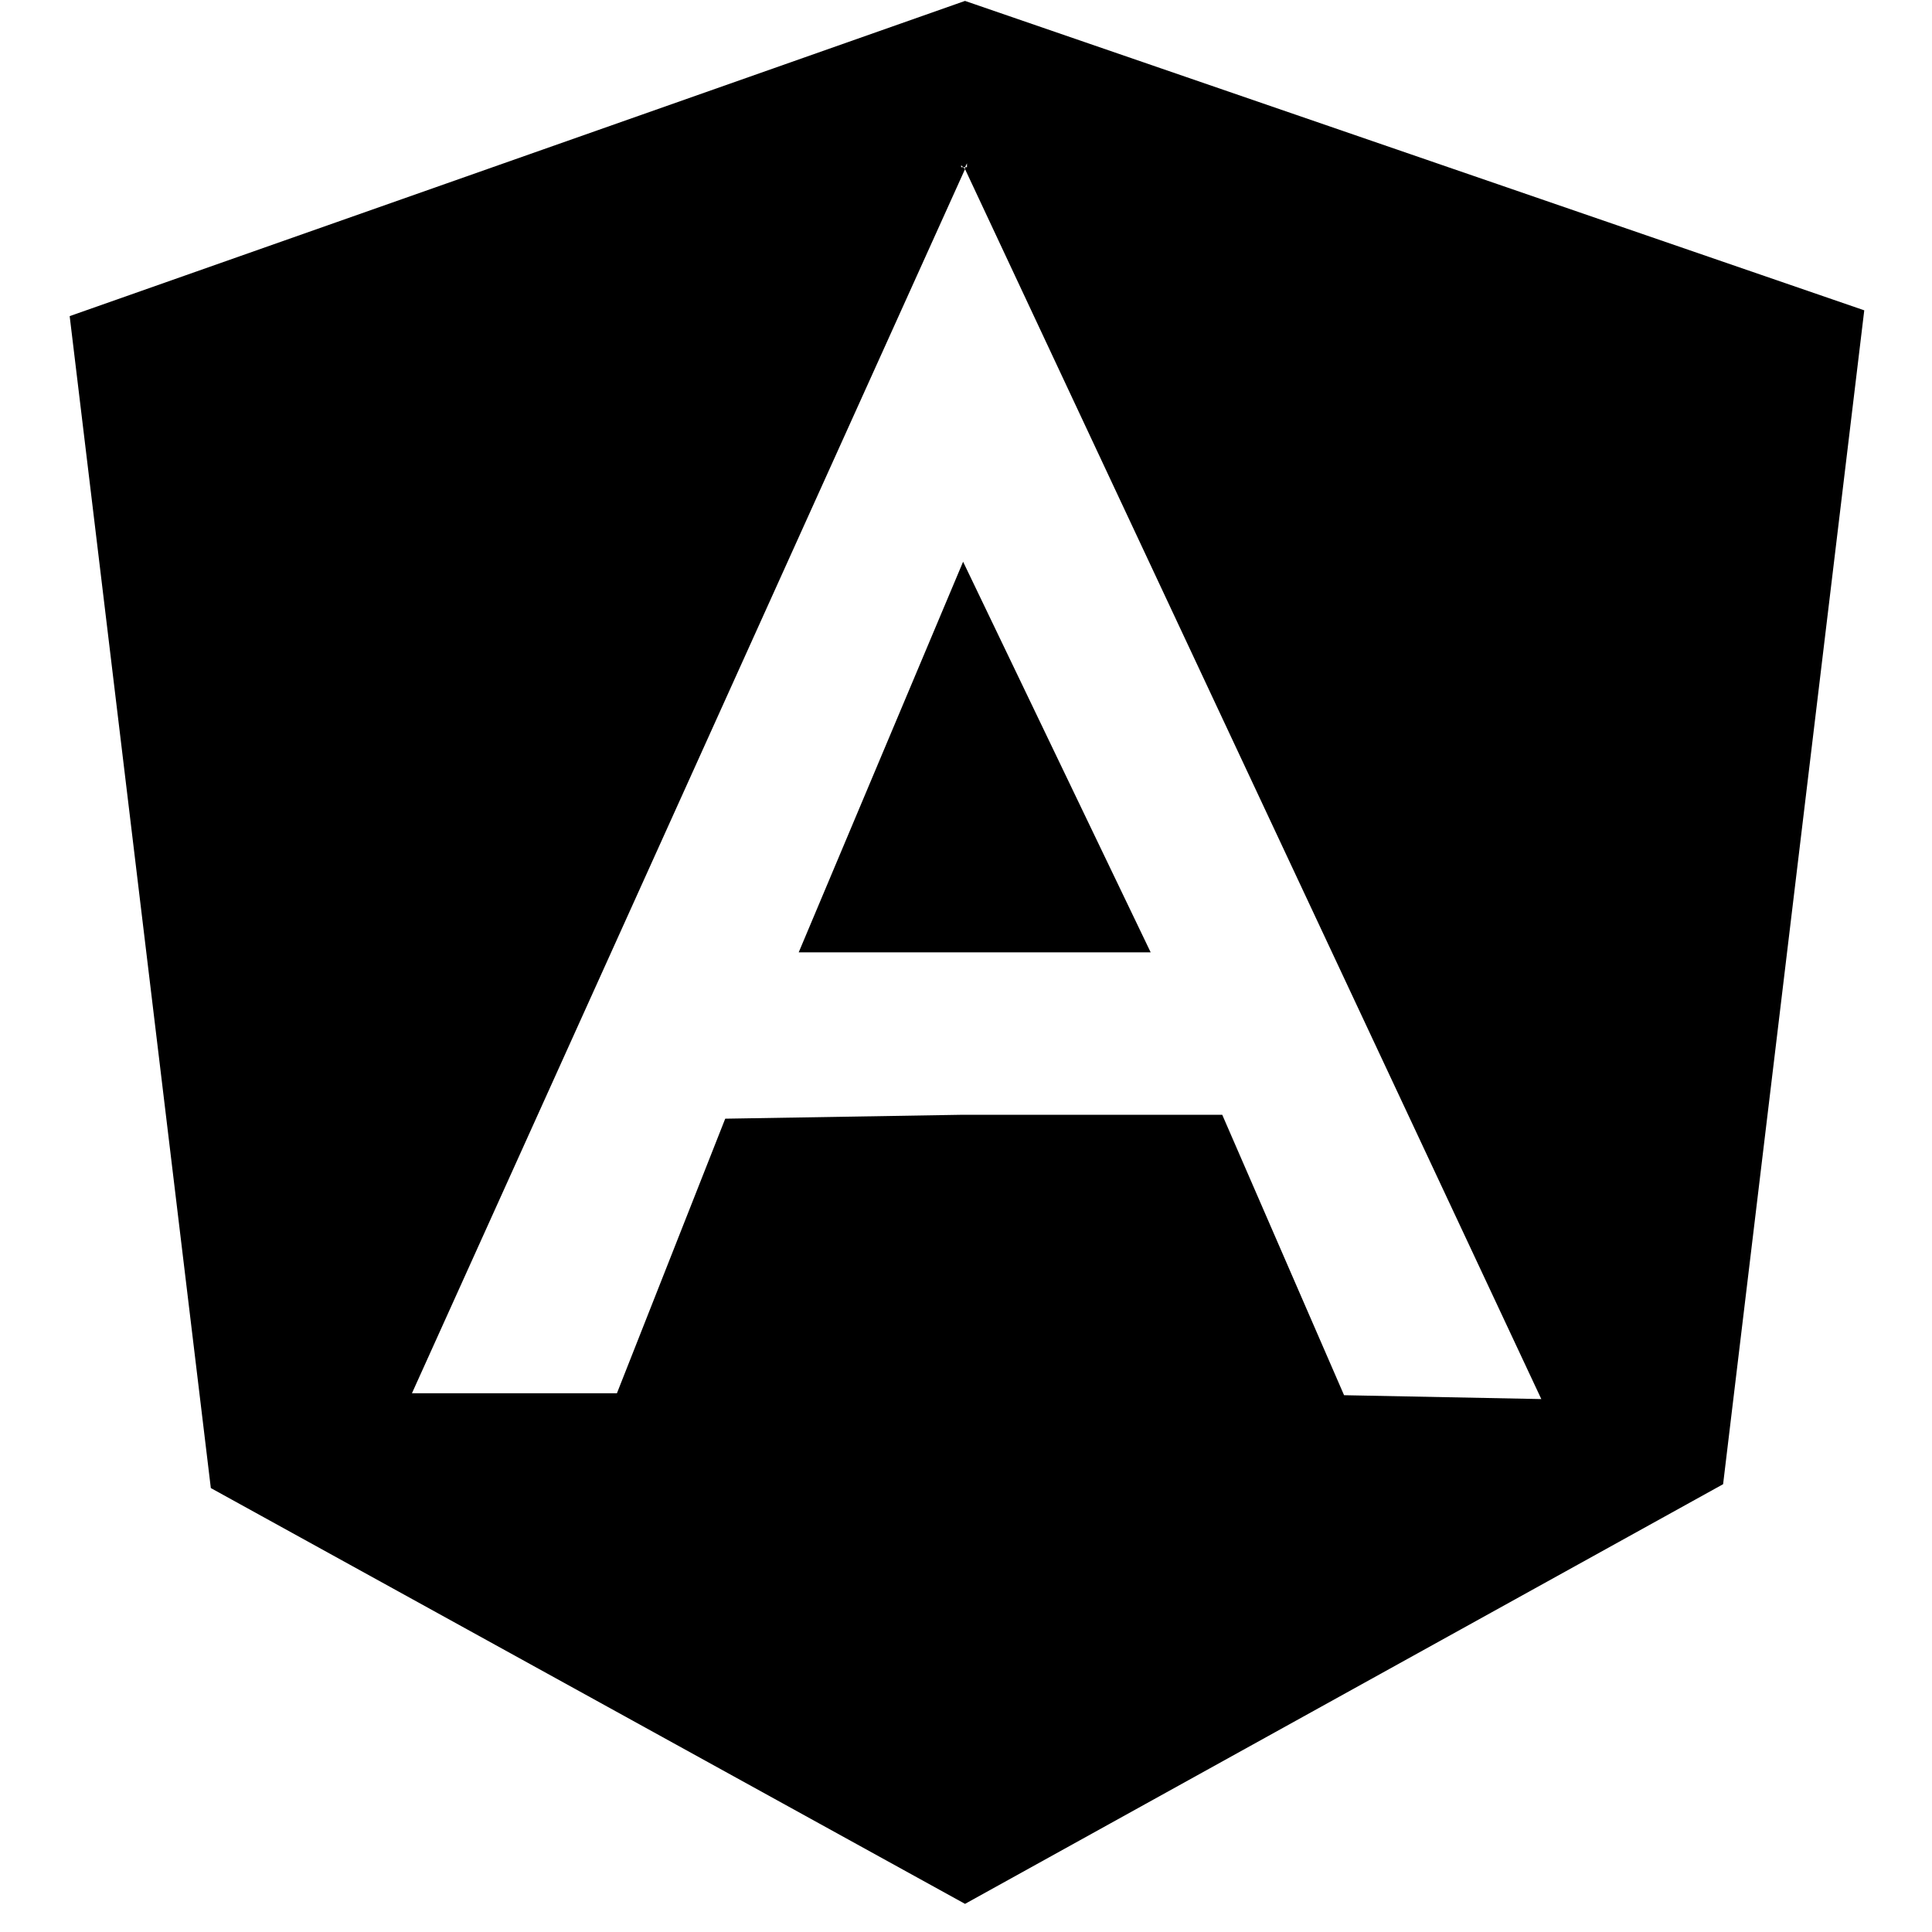 <?xml version="1.0" encoding="utf-8"?>
<!-- Generated by IcoMoon.io -->
<!DOCTYPE svg PUBLIC "-//W3C//DTD SVG 1.1//EN" "http://www.w3.org/Graphics/SVG/1.1/DTD/svg11.dtd">
<svg version="1.1" xmlns="http://www.w3.org/2000/svg" xmlns:xlink="http://www.w3.org/1999/xlink" width="32" height="32"
     viewBox="0 0 32 32">
  <path
    d="M13.229 15.774h5.83l-3.107-6.47zM15.984 0.015l-14.83 5.221 2.338 19.411 12.492 6.887 12.556-6.951 2.338-19.443-14.895-5.125zM12.012 18.529l-1.794 4.548h-3.395l9.161-20.276-0.032-0.032h-0.032v-0.032l0.032 0.032h0.032l0.032-0.064v0.064h-0.032v0.032l9.545 20.372-3.267-0.064-2.018-4.645h-4.292z"></path>
</svg>
